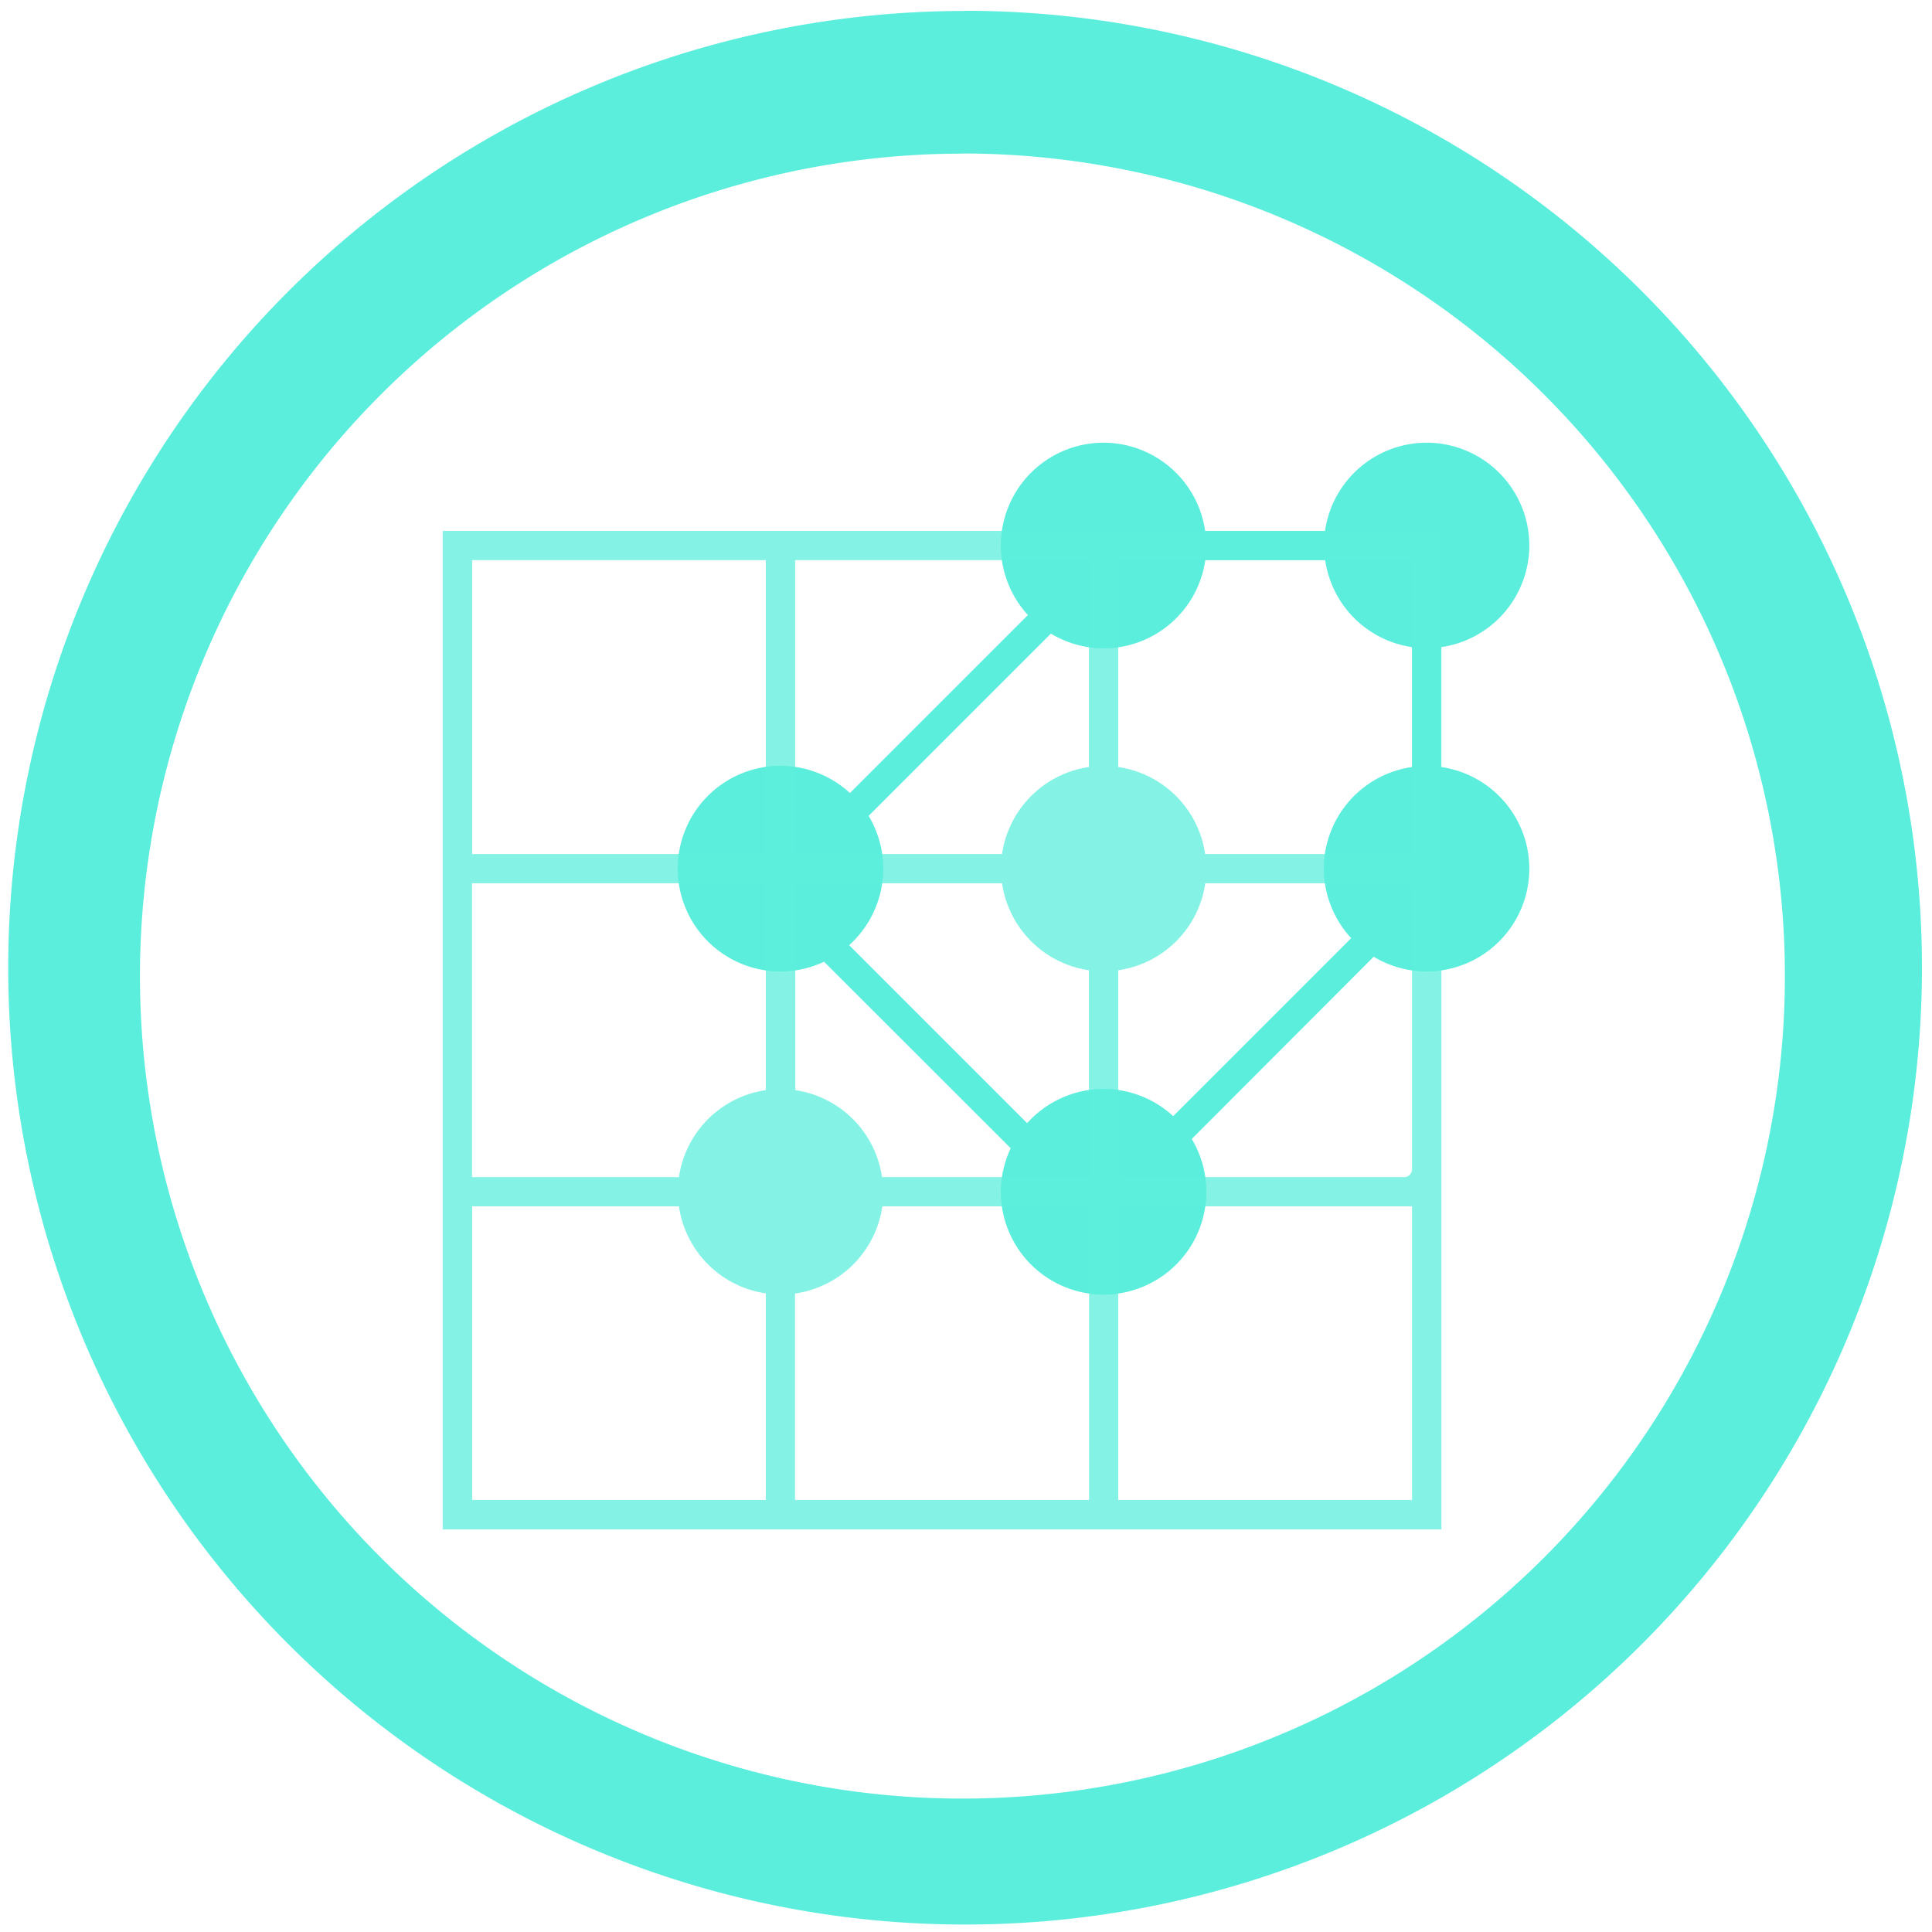 <?xml version="1.0" encoding="UTF-8" standalone="no"?>
<svg
   xmlns:dc="http://purl.org/dc/elements/1.1/"
   xmlns:cc="http://creativecommons.org/ns#"
   xmlns:rdf="http://www.w3.org/1999/02/22-rdf-syntax-ns#"
   xmlns:svg="http://www.w3.org/2000/svg"
   xmlns="http://www.w3.org/2000/svg"
   xmlns:sodipodi="http://sodipodi.sourceforge.net/DTD/sodipodi-0.dtd"
   xmlns:inkscape="http://www.inkscape.org/namespaces/inkscape"
   width="48"
   height="48"
   viewBox="0 0 12.7 12.7"
   version="1.1"
   id="svg18"
   sodipodi:docname="kdots.svg"
   inkscape:version="0.92.4 (5da689c313, 2019-01-14)">
  <sodipodi:namedview
     pagecolor="#ffffff"
     bordercolor="#666666"
     borderopacity="1"
     objecttolerance="10"
     gridtolerance="10"
     guidetolerance="10"
     inkscape:pageopacity="0"
     inkscape:pageshadow="2"
     inkscape:window-width="862"
     inkscape:window-height="480"
     id="namedview20"
     showgrid="false"
     inkscape:zoom="4.9166667"
     inkscape:cx="24"
     inkscape:cy="24"
     inkscape:window-x="0"
     inkscape:window-y="25"
     inkscape:window-maximized="0"
     inkscape:current-layer="svg18" />
  <defs
     id="defs12">
    <linearGradient
       id="a"
       gradientTransform="translate(11)"
       gradientUnits="userSpaceOnUse"
       x1="406.57"
       x2="400.6"
       y1="521.8"
       y2="515.82">
      <stop
         offset="0"
         stop-color="#da4453"
         id="stop2" />
      <stop
         offset="1"
         stop-color="#ff7336"
         id="stop4" />
    </linearGradient>
    <linearGradient
       id="b"
       gradientTransform="translate(22 -11)"
       gradientUnits="userSpaceOnUse"
       x1="406.57"
       x2="400.6"
       y1="521.8"
       y2="515.82">
      <stop
         offset="0"
         stop-color="#197cf1"
         id="stop7" />
      <stop
         offset="1"
         stop-color="#21c9fb"
         id="stop9" />
    </linearGradient>
  </defs>
  <path
     d="M 6.344,0.072 A 6.29,6.29 0 0 0 0.054,6.362 6.29,6.29 0 0 0 6.344,12.651 6.29,6.29 0 0 0 12.634,6.361 6.29,6.29 0 0 0 6.344,0.071 Z M 6.326,1.009 A 5.407,5.407 0 0 1 11.733,6.416 5.407,5.407 0 0 1 6.326,11.823 5.407,5.407 0 0 1 0.92,6.416 5.407,5.407 0 0 1 6.326,1.01 Z M 7.254,2.91 A 0.676,0.676 0 0 0 6.579,3.586 0.676,0.676 0 0 0 6.757,4.043 l -1.17,1.17 A 0.676,0.676 0 0 0 5.131,5.034 0.676,0.676 0 0 0 4.455,5.71 0.676,0.676 0 0 0 5.131,6.386 0.676,0.676 0 0 0 5.417,6.322 L 6.644,7.548 A 0.676,0.676 0 0 0 6.579,7.834 0.676,0.676 0 0 0 7.254,8.51 0.676,0.676 0 0 0 7.93,7.834 0.676,0.676 0 0 0 7.834,7.487 L 9.03,6.289 a 0.676,0.676 0 0 0 0.347,0.097 A 0.676,0.676 0 0 0 10.053,5.71 0.676,0.676 0 0 0 9.473,5.042 V 4.254 A 0.676,0.676 0 0 0 10.053,3.586 0.676,0.676 0 0 0 9.377,2.91 0.676,0.676 0 0 0 8.71,3.49 H 7.922 A 0.676,0.676 0 0 0 7.253,2.91 Z M 7.923,3.682 H 8.711 A 0.676,0.676 0 0 0 9.282,4.254 V 5.042 A 0.676,0.676 0 0 0 8.702,5.71 0.676,0.676 0 0 0 8.882,6.167 l -1.17,1.17 A 0.676,0.676 0 0 0 7.254,7.158 0.676,0.676 0 0 0 6.752,7.383 L 5.582,6.213 A 0.676,0.676 0 0 0 5.806,5.71 0.676,0.676 0 0 0 5.71,5.363 L 6.908,4.165 a 0.676,0.676 0 0 0 0.346,0.097 0.676,0.676 0 0 0 0.669,-0.58 z"
     id="path14"
     inkscape:connector-curvature="0"
     style="fill:#5beedc" />
  <path
     d="m 2.91,3.49 v 6.564 H 9.475 V 3.49 Z m 0.194,0.192 h 1.93 v 1.932 h -1.93 z m 2.123,0 h 1.931 v 1.36 A 0.676,0.676 0 0 0 6.587,5.614 h -1.36 z m 2.124,0 H 9.282 V 5.614 H 7.922 A 0.676,0.676 0 0 0 7.351,5.042 Z M 3.104,5.806 h 1.93 v 1.36 A 0.676,0.676 0 0 0 4.463,7.738 H 3.103 V 5.806 Z m 2.123,0 h 1.36 a 0.676,0.676 0 0 0 0.571,0.572 v 1.36 H 5.798 A 0.676,0.676 0 0 0 5.228,7.166 v -1.36 z m 2.696,0 H 9.23 c 0.029,0 0.052,0.024 0.052,0.052 V 7.686 A 0.052,0.052 0 0 1 9.23,7.738 H 7.403 A 0.052,0.052 0 0 1 7.351,7.686 V 6.378 A 0.676,0.676 0 0 0 7.923,5.806 Z M 3.103,7.93 h 1.36 A 0.676,0.676 0 0 0 5.034,8.502 V 9.86 H 3.104 V 7.93 Z m 2.696,0 h 1.36 V 9.86 H 5.226 V 8.503 A 0.676,0.676 0 0 0 5.8,7.93 Z m 1.552,0 H 9.282 V 9.86 H 7.351 Z"
     id="path16"
     inkscape:connector-curvature="0"
     style="opacity:0.75;fill:#5beedc" />
</svg>
